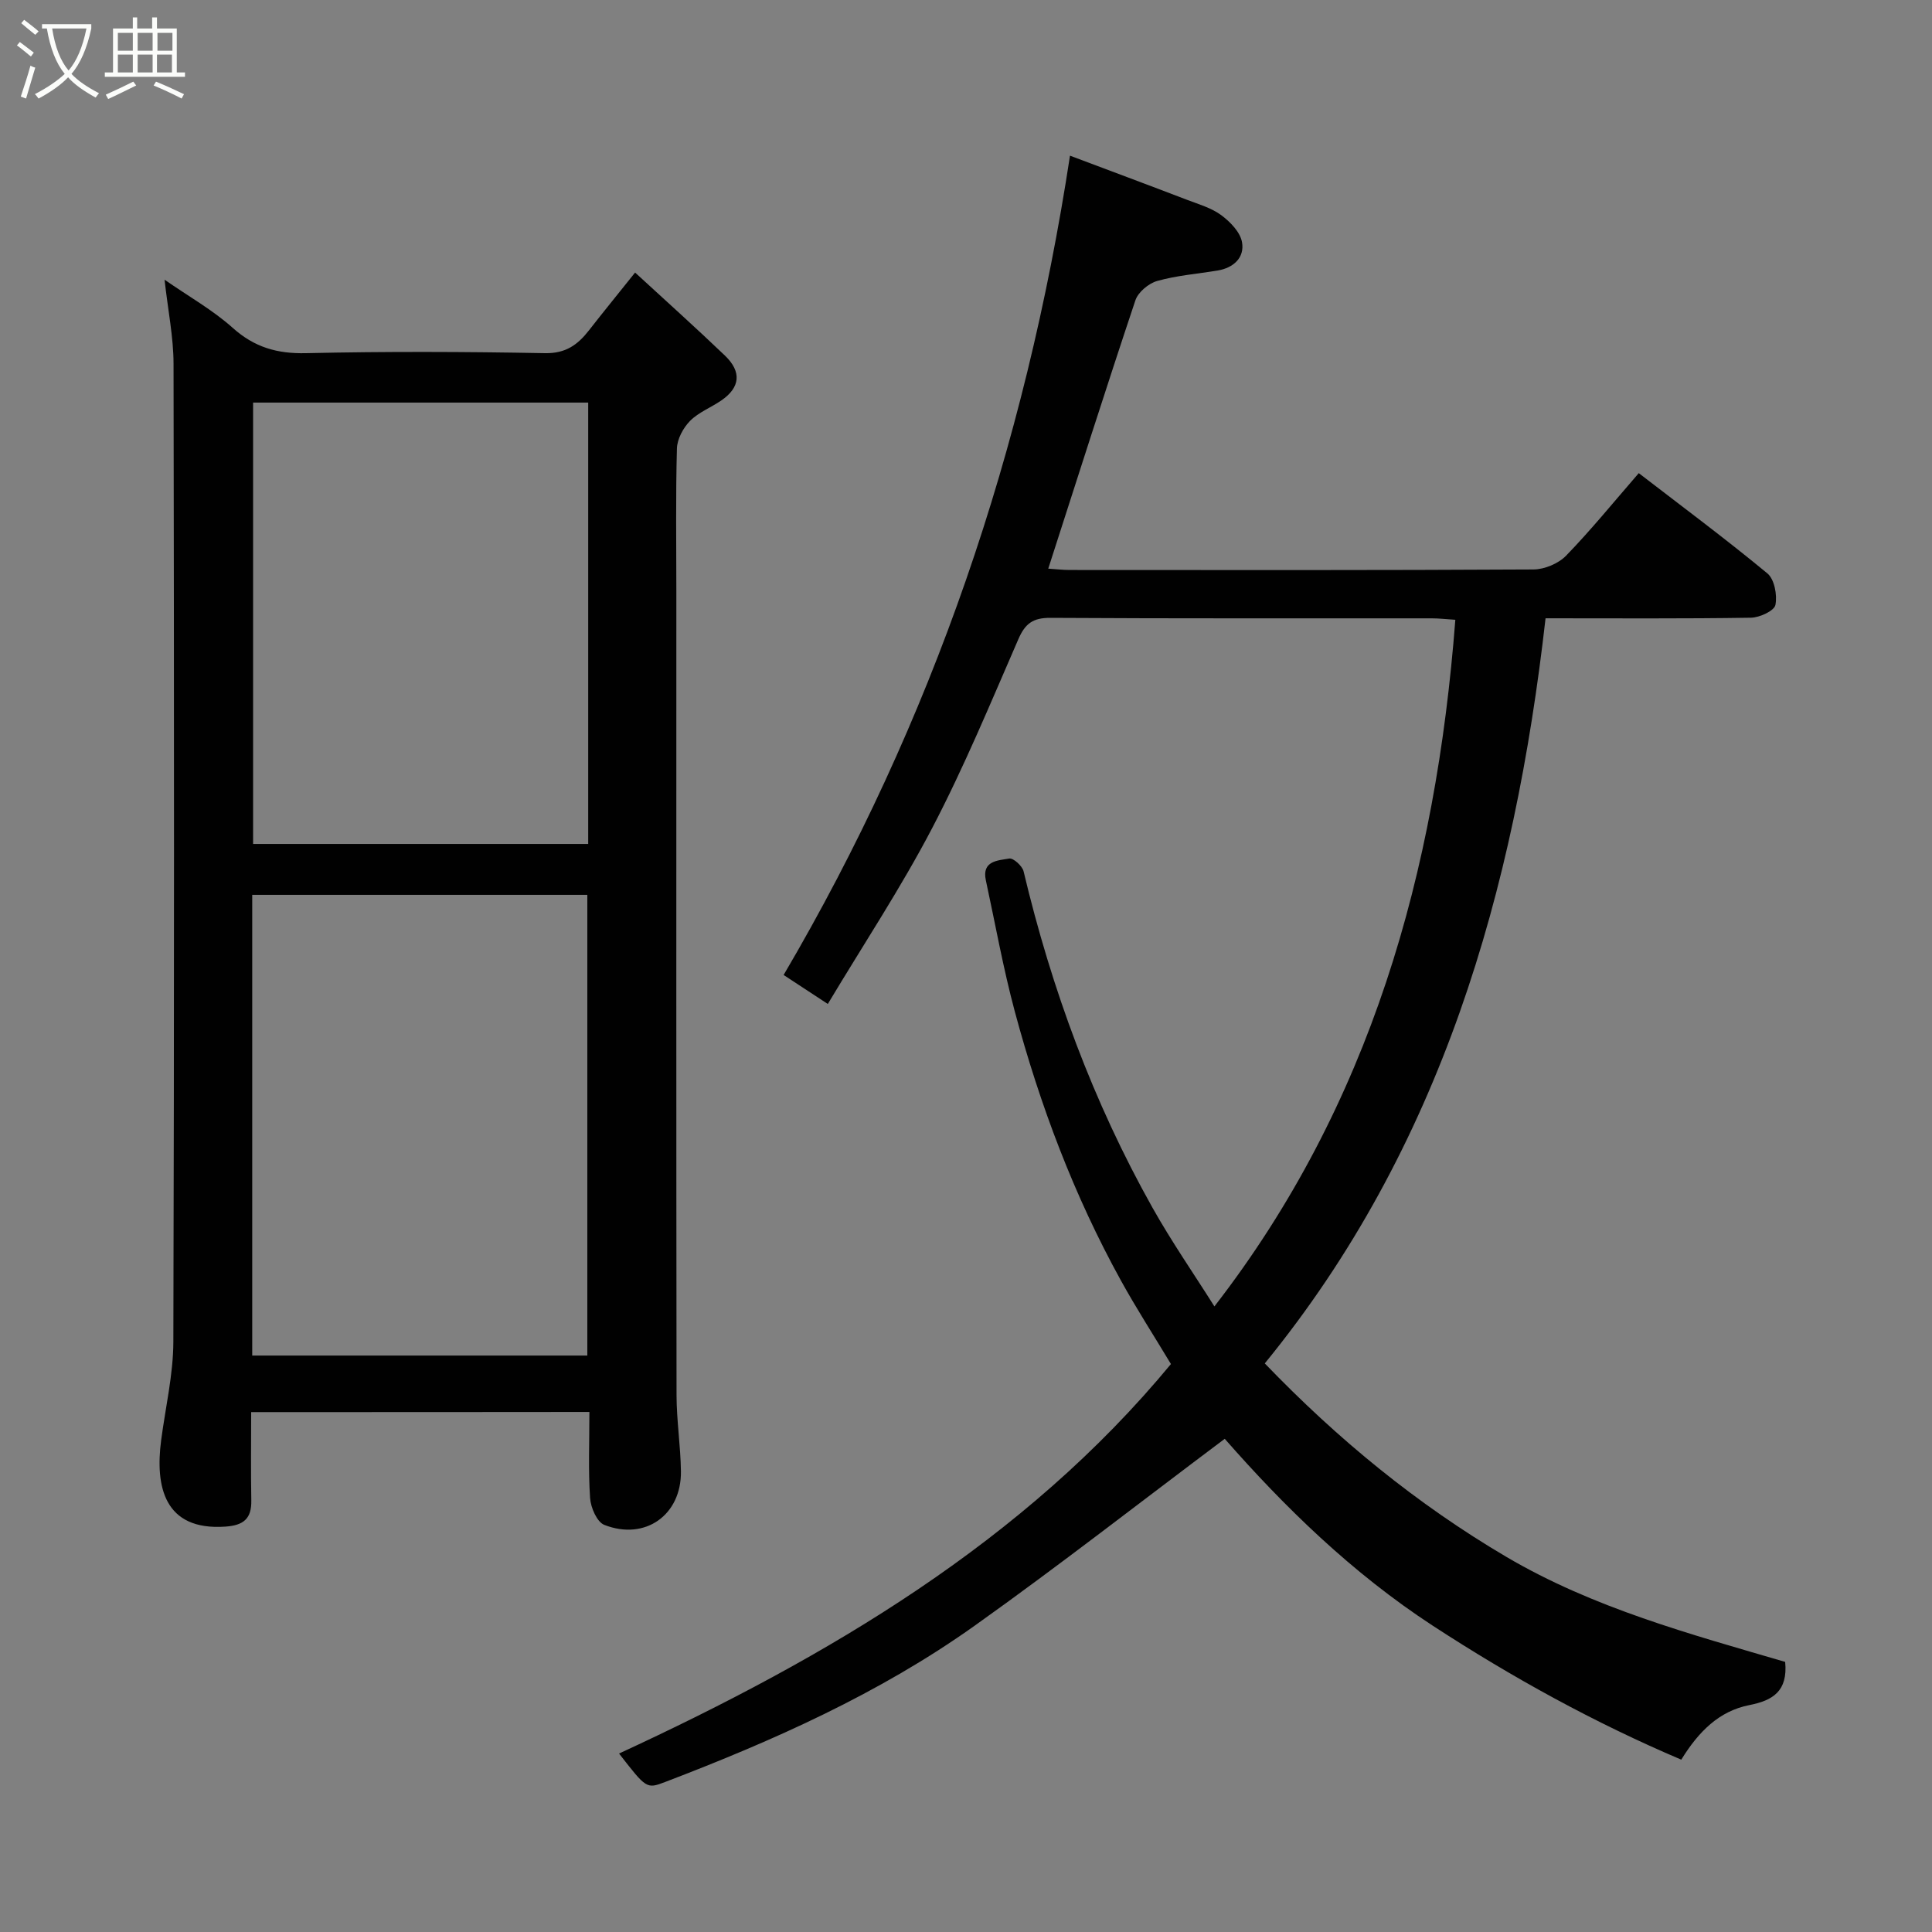 <svg enable-background="new 0 0 400 400" viewBox="0 0 400 400" xmlns="http://www.w3.org/2000/svg"><rect x="0" y="0" width="400" height="400" fill="#808080" stroke="none"/><path d="m6.4 11.7c-1-.8-1.9-1.6-2.9-2.3l.6-.7c.9.7 1.9 1.4 2.9 2.2zm-2.1 8.3c.7-2.1 1.4-4.2 2-6.4.2.1.6.3 1 .4-.7 2.3-1.3 4.4-1.9 6.4zm3-12.8c-1.1-.9-2.1-1.7-2.9-2.4l.6-.7c1 .8 2 1.5 3 2.4zm1.4-1.3v-.9h10.2v.9c-.9 4.2-2.3 7.3-4.1 9.4 1.3 1.4 3.2 2.7 5.7 4-.2.2-.4.5-.7.9-2.5-1.4-4.4-2.7-5.7-4.2-1.4 1.5-3.5 3-6.1 4.4 0 0 0 0-.1-.1-.3-.4-.5-.7-.7-.8 2.7-1.4 4.7-2.8 6.2-4.2-1.8-2.2-3-5.3-3.7-9.4zm9.2 0h-7.1c.6 3.8 1.7 6.7 3.4 8.7 1.7-2 2.9-4.8 3.7-8.7z" fill="#fbfcfa"/><path d="m31.6 3.6h.9v2.3h4.1v9.1h1.7v.9h-16.6v-.9h1.7v-9.1h4.1v-2.3h.9v2.3h3.1v-2.3zm-4 13.3.6.8c-1.9.9-3.8 1.9-5.8 2.8-.2-.3-.3-.6-.5-.9 2-.9 3.9-1.8 5.7-2.7zm-3.2-10.1v3.7h3.1v-3.7zm0 4.5v3.7h3.1v-3.7zm4.1-4.5v3.7h3.1v-3.7zm0 4.5v3.7h3.1v-3.7zm9.1 9.1c-2.1-1.1-4.1-2-5.8-2.7l.5-.8c2.2.9 4.1 1.8 5.8 2.6zm-1.9-13.6h-3.1v3.7h3.1zm-3.2 4.5v3.7h3.1v-3.7z" fill="#fbfcfa"/><g fill="#010101"><path d="m253.57 297.89c-17.5 13.12-34.39 26.32-51.83 38.73-19.67 13.99-41.61 23.76-64.08 32.34-3.81 1.45-3.85 1.34-9.49-5.91 43.33-20.02 83.89-43.91 114.26-80.64-3.67-6.1-7.21-11.58-10.35-17.28-9.73-17.62-16.77-36.34-21.98-55.72-2.4-8.94-4.03-18.09-5.99-27.15-.88-4.07 2.52-4.1 4.84-4.51.84-.15 2.7 1.53 2.97 2.64 5.81 24.41 14.39 47.75 26.69 69.65 3.97 7.07 8.61 13.76 12.82 20.44 32.3-41.68 45.88-89.98 49.88-142.16-1.99-.13-3.42-.3-4.86-.3-26.33-.02-52.66.06-78.99-.1-3.57-.02-5.2 1.16-6.6 4.37-5.73 13.16-11.23 26.47-17.87 39.17-6.47 12.38-14.23 24.09-21.6 36.4-3.8-2.49-6.49-4.25-9.15-6 30.9-52.56 50.04-109.02 59.29-169.63 8 3.01 16.12 6.03 24.21 9.13 2.43.93 5.07 1.68 7.11 3.19 1.86 1.38 3.94 3.52 4.3 5.61.55 3.16-1.74 5.3-5.06 5.85-4.18.69-8.45 1.02-12.5 2.16-1.78.5-3.95 2.31-4.52 4.01-6.13 18.33-11.98 36.76-18.04 55.55 1.63.11 3.04.28 4.46.28 32 .02 63.99.07 95.99-.11 2.3-.01 5.18-1.22 6.77-2.86 5.15-5.31 9.83-11.08 15.04-17.08 9.02 6.95 18.01 13.63 26.62 20.75 1.47 1.21 2.08 4.5 1.67 6.54-.25 1.22-3.27 2.61-5.06 2.64-13.97.22-27.94.12-42.53.12-6.4 56.47-21.58 109.5-58.13 154.27 15.2 15.8 31.56 29.17 49.94 40.01 18.11 10.67 38.27 16.06 57.8 21.79.58 6.07-2.57 7.99-7.41 8.94-6.26 1.23-10.51 5.47-14.1 11.3-17.95-7.63-34.94-16.98-51.41-27.71-16.81-10.97-30.8-24.68-43.11-38.72z"/><path d="m52 292.36c0 6.35-.08 12.33.03 18.31.07 3.8-1.64 5.14-5.38 5.4-12.7.88-14.53-8.37-13.29-17.85.89-6.8 2.51-13.61 2.53-20.42.19-67.49.16-134.99.04-202.49-.01-5.51-1.15-11.02-1.86-17.4 5.04 3.5 9.98 6.27 14.11 9.97 4.49 4.02 9.2 5.38 15.17 5.24 16.49-.37 33-.31 49.49 0 4.3.08 6.78-1.75 9.11-4.74 3.02-3.87 6.12-7.67 9.54-11.95 6.5 5.98 12.64 11.48 18.59 17.18 3.52 3.37 3.17 6.6-.71 9.28-2.14 1.48-4.72 2.45-6.5 4.25-1.42 1.44-2.67 3.76-2.72 5.72-.27 9.83-.12 19.66-.12 29.49 0 55.5-.03 110.99.04 166.49.01 5.27.84 10.53.91 15.8.11 9.03-7.41 14.39-15.87 11.07-1.52-.6-2.81-3.59-2.94-5.57-.39-5.79-.14-11.63-.14-17.81-23.33.03-46.38.03-70.03.03zm.22-11.71h69.38c0-32.06 0-63.76 0-95.38-23.32 0-46.24 0-69.38 0zm69.56-197.3c-23.43 0-46.47 0-69.38 0v91.38h69.38c0-30.51 0-60.76 0-91.38z"/></g></svg>